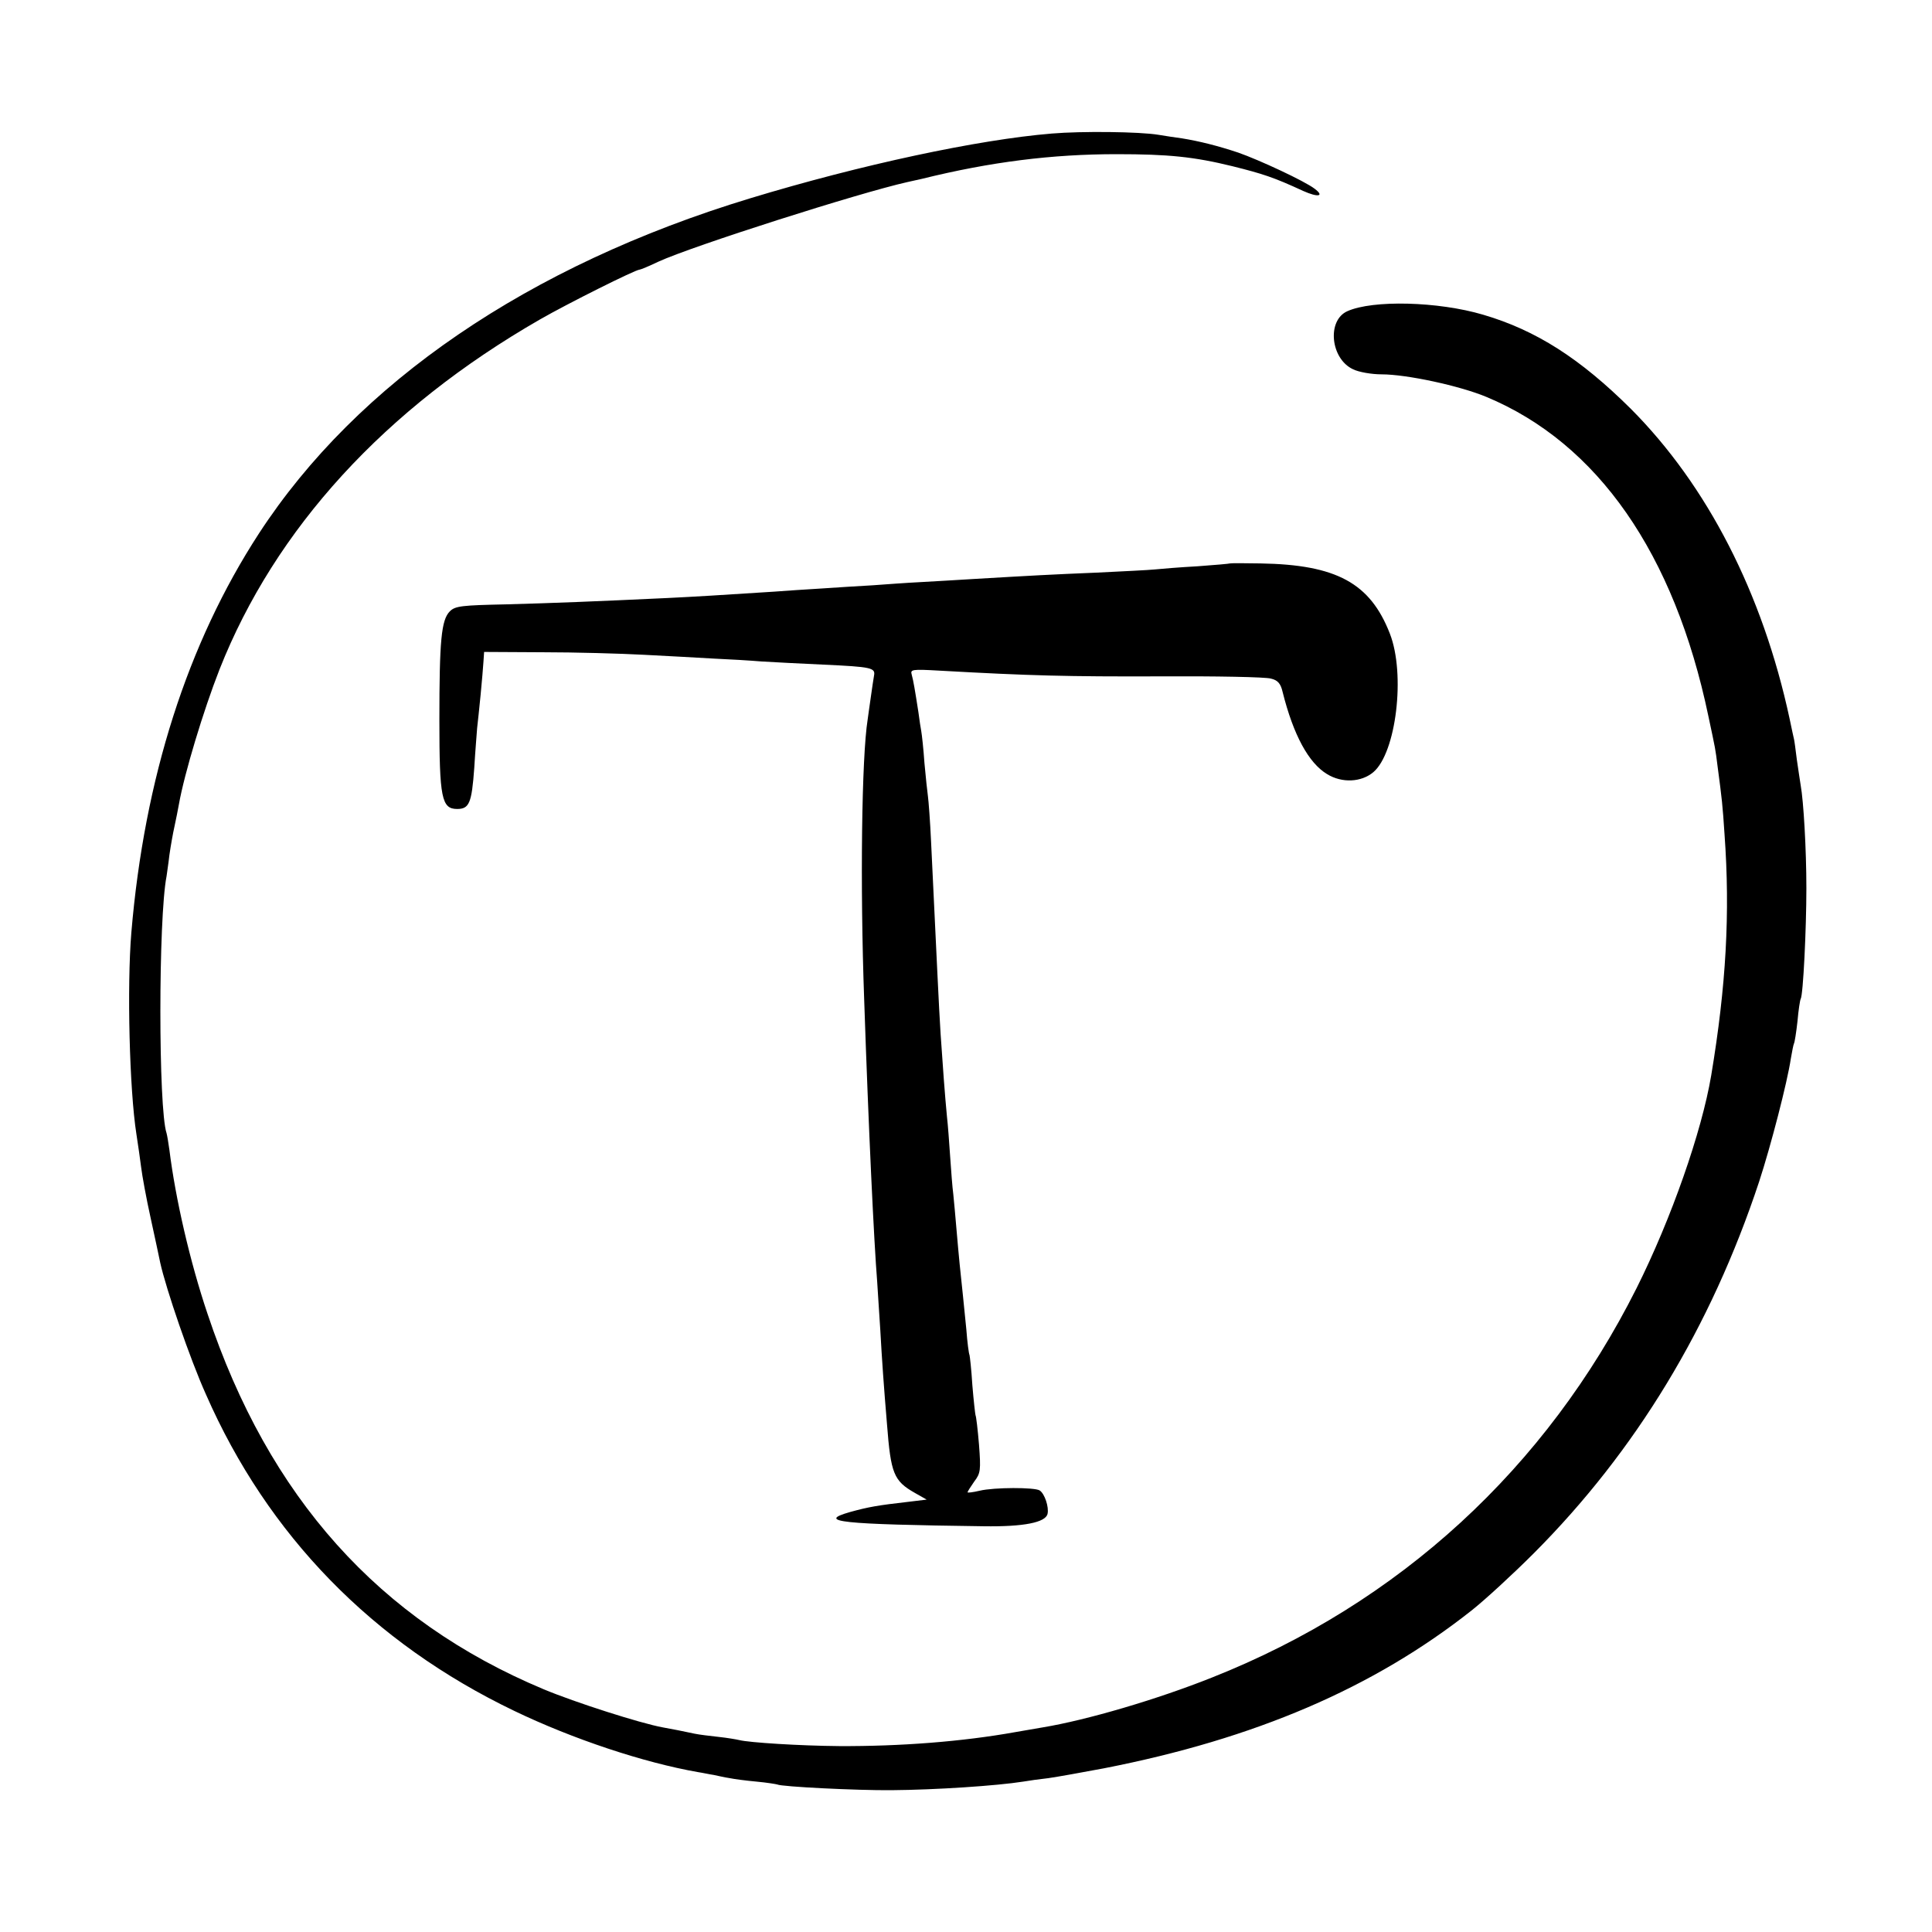 <svg version="1" xmlns="http://www.w3.org/2000/svg" width="812" height="812" viewBox="0 0 609 609"><path d="M331.5 42.1c-23.1 1.9-60.1 9.8-95 20.4-69.9 21.2-123.9 58.1-154.9 105.7-22.5 34.6-36.1 77.1-40.2 125.8-1.4 16.9-.6 49.5 1.6 63.5.5 3.3 1.2 8 1.5 10.5.3 2.5 1.6 9.7 3 16 1.4 6.3 2.7 12.6 3 14 1.8 8.2 9.4 30.4 14.4 41.5 19.5 44.5 52.6 78.4 97.2 99.8 18.5 8.9 40.8 16.3 57.9 19.3 1.4.2 3.6.7 5 .9 1.4.3 3.6.8 5 1 1.4.3 5.2.8 8.5 1.1 3.3.3 6.2.8 6.5.9 1.2.7 25.1 1.9 36 1.8 13.9-.1 33.3-1.4 41.5-2.7 1.7-.3 5.3-.8 8-1.1 2.8-.4 10.6-1.8 17.5-3.1 47.6-9.3 84.9-25.3 115.8-49.7 4.2-3.3 13.1-11.5 19.7-18.1 32.1-32.2 55.8-71.2 71-117.1 3.7-11.3 8.9-31.4 10-38.8.4-2.3.8-4.4 1-4.8.2-.3.7-3.4 1.1-7 .3-3.5.8-6.7 1-7 .8-1.3 1.8-22.2 1.8-34.9 0-12.4-.9-27.6-1.8-32.5-.2-1.1-.7-4.7-1.2-8-.4-3.3-.8-6.2-.9-6.5-.1-.3-.7-3.2-1.4-6.5-8.5-39.5-25.9-73.4-50-97.6-16-15.9-29.9-24.8-46.6-29.7-14.2-4.2-34.8-4.7-42.8-1.1-6.5 2.9-5.3 15 1.8 18.3 1.8.9 5.9 1.6 9 1.6 7.9 0 24.6 3.6 33 7.1 35.1 14.6 59.3 49.4 70 100.6 2.3 10.8 2.2 10.2 2.9 15.8 1.4 10.5 1.6 12.3 2.2 21.5 1.8 24.9.5 47.8-4.2 76-3 17.8-12.6 45.2-23.5 67-28.5 56.8-74.8 99.4-133.9 122.8-17.3 6.9-39.4 13.4-53.3 15.7-1.8.3-5.7 1-8.7 1.5-16.7 3-36.3 4.5-55.5 4.4-12.4-.1-28.3-1.1-31.5-1.9-.8-.2-3.7-.7-6.5-1-2.7-.3-6.1-.7-7.5-1-3.8-.8-7.2-1.5-10.1-2-7.1-1.3-27.7-7.9-37.5-12-51.9-21.7-86.7-60.5-106-118.4-5.5-16.3-10.1-36.3-12-51.6-.3-2.2-.7-4.6-.9-5.3-2.6-7.7-2.6-67.7 0-81 .1-.9.6-4 .9-6.7.4-2.8 1.1-6.8 1.6-9s1.1-5.4 1.4-7c1.7-9.6 7.7-29.5 12.8-42.5 17.5-44.3 52.1-82.2 101-110.3 8.7-5 30.1-15.7 31.4-15.7.3 0 3-1.1 5.9-2.5 10.9-5 63.3-21.7 78.5-25.1 1.9-.4 4-.9 4.5-1 21.8-5.4 41.2-7.8 61.5-7.8 16.2 0 24.3.8 36.5 3.8 9.6 2.4 13 3.5 22.3 7.8 4.7 2.1 6.8 1.7 3.6-.7-3.1-2.4-17.5-9.1-24.1-11.4-6.3-2.1-12.2-3.6-17.8-4.5-1.6-.2-4.9-.7-7.3-1.1-6-1-24.2-1.2-33.7-.4z"/><path d="M387.7 177.6c-.1.1-4.7.5-10.2.9-5.5.3-11.6.8-13.5 1-1.9.2-10.1.6-18.3 1-14.5.6-20 .9-38.7 2-5.2.3-12.9.8-17 1-4.1.2-10.9.7-15 1-4.1.2-11.3.7-16 1-4.7.3-11.4.7-15 1-17 1.1-25.2 1.6-33.5 2-23.3 1.1-36.2 1.6-50.9 2-14 .3-16.1.5-17.8 2.2-2.7 2.7-3.3 9.2-3.3 34.3 0 24.5.7 28 5.6 28 3.8 0 4.6-1.8 5.4-13 .3-5.2.8-10.9.9-12.5.2-1.7.7-6.4 1.1-10.5.4-4.1.8-8.9.9-10.5l.2-3 18.4.1c10.2 0 24.6.4 32 .8 7.4.4 17.3.9 22 1.2 4.7.2 11.4.6 15 .9 3.6.2 12.4.7 19.5 1 15.3.7 16.5 1 16 3.5-.2 1-.6 4-1 6.7-.4 2.6-.8 5.8-1 7.1-1.9 11.9-2.4 52.4-1.1 88.2 1.4 41.3 3.1 76.6 4.1 89 .2 3.6.7 10.5 1 15.5.5 9.1 1.1 17.6 2.1 29.5 1.2 15.5 2.1 17.8 8.8 21.6l3.7 2.1-5.8.7c-9.6 1.1-12.5 1.6-18.3 3.2-10.9 3.1-3.1 3.9 42 4.5 12.7.2 19.6-1.2 20.2-3.9.5-2.1-.9-6.4-2.5-7.4s-14.3-1-18.9.1c-2.1.5-3.8.7-3.8.5 0-.3 1-1.8 2.1-3.4 2-2.6 2.1-3.6 1.5-11.6-.4-4.8-.9-9-1.1-9.3-.1-.3-.6-4.6-1-9.5-.3-5-.8-9.2-.9-9.5-.2-.3-.7-4-1-8.1-.8-8-1.4-14-2.1-20.5-.2-2.2-.7-7.2-1-11-.3-3.9-.8-8.8-1-11-.3-2.2-.7-7.6-1-12-.3-4.4-.7-10-1-12.5-.6-6.1-1.4-16.9-2-26-.6-9.5-1.1-21.2-3-60.5-.3-6.6-.8-13.1-1-14.5-.2-1.4-.7-6.1-1.1-10.5-.3-4.4-.8-8.9-1-10-.2-1-.6-3.7-.9-6-1.1-7.1-1.6-10-2.1-11.8-.5-1.7 0-1.8 8.8-1.3 28.5 1.6 40.3 1.9 69.4 1.8 17.6-.1 33.4.2 35 .7 2.2.5 3.1 1.6 3.7 4.2 3.4 13.6 8.2 22.4 14 25.9 4.7 2.9 10.8 2.6 14.6-.6 7.2-6.1 10.2-30.9 5.2-43.7-6.2-15.9-16.8-21.7-40.7-22.1-5.2-.1-9.5-.1-9.7 0z"/></svg>
